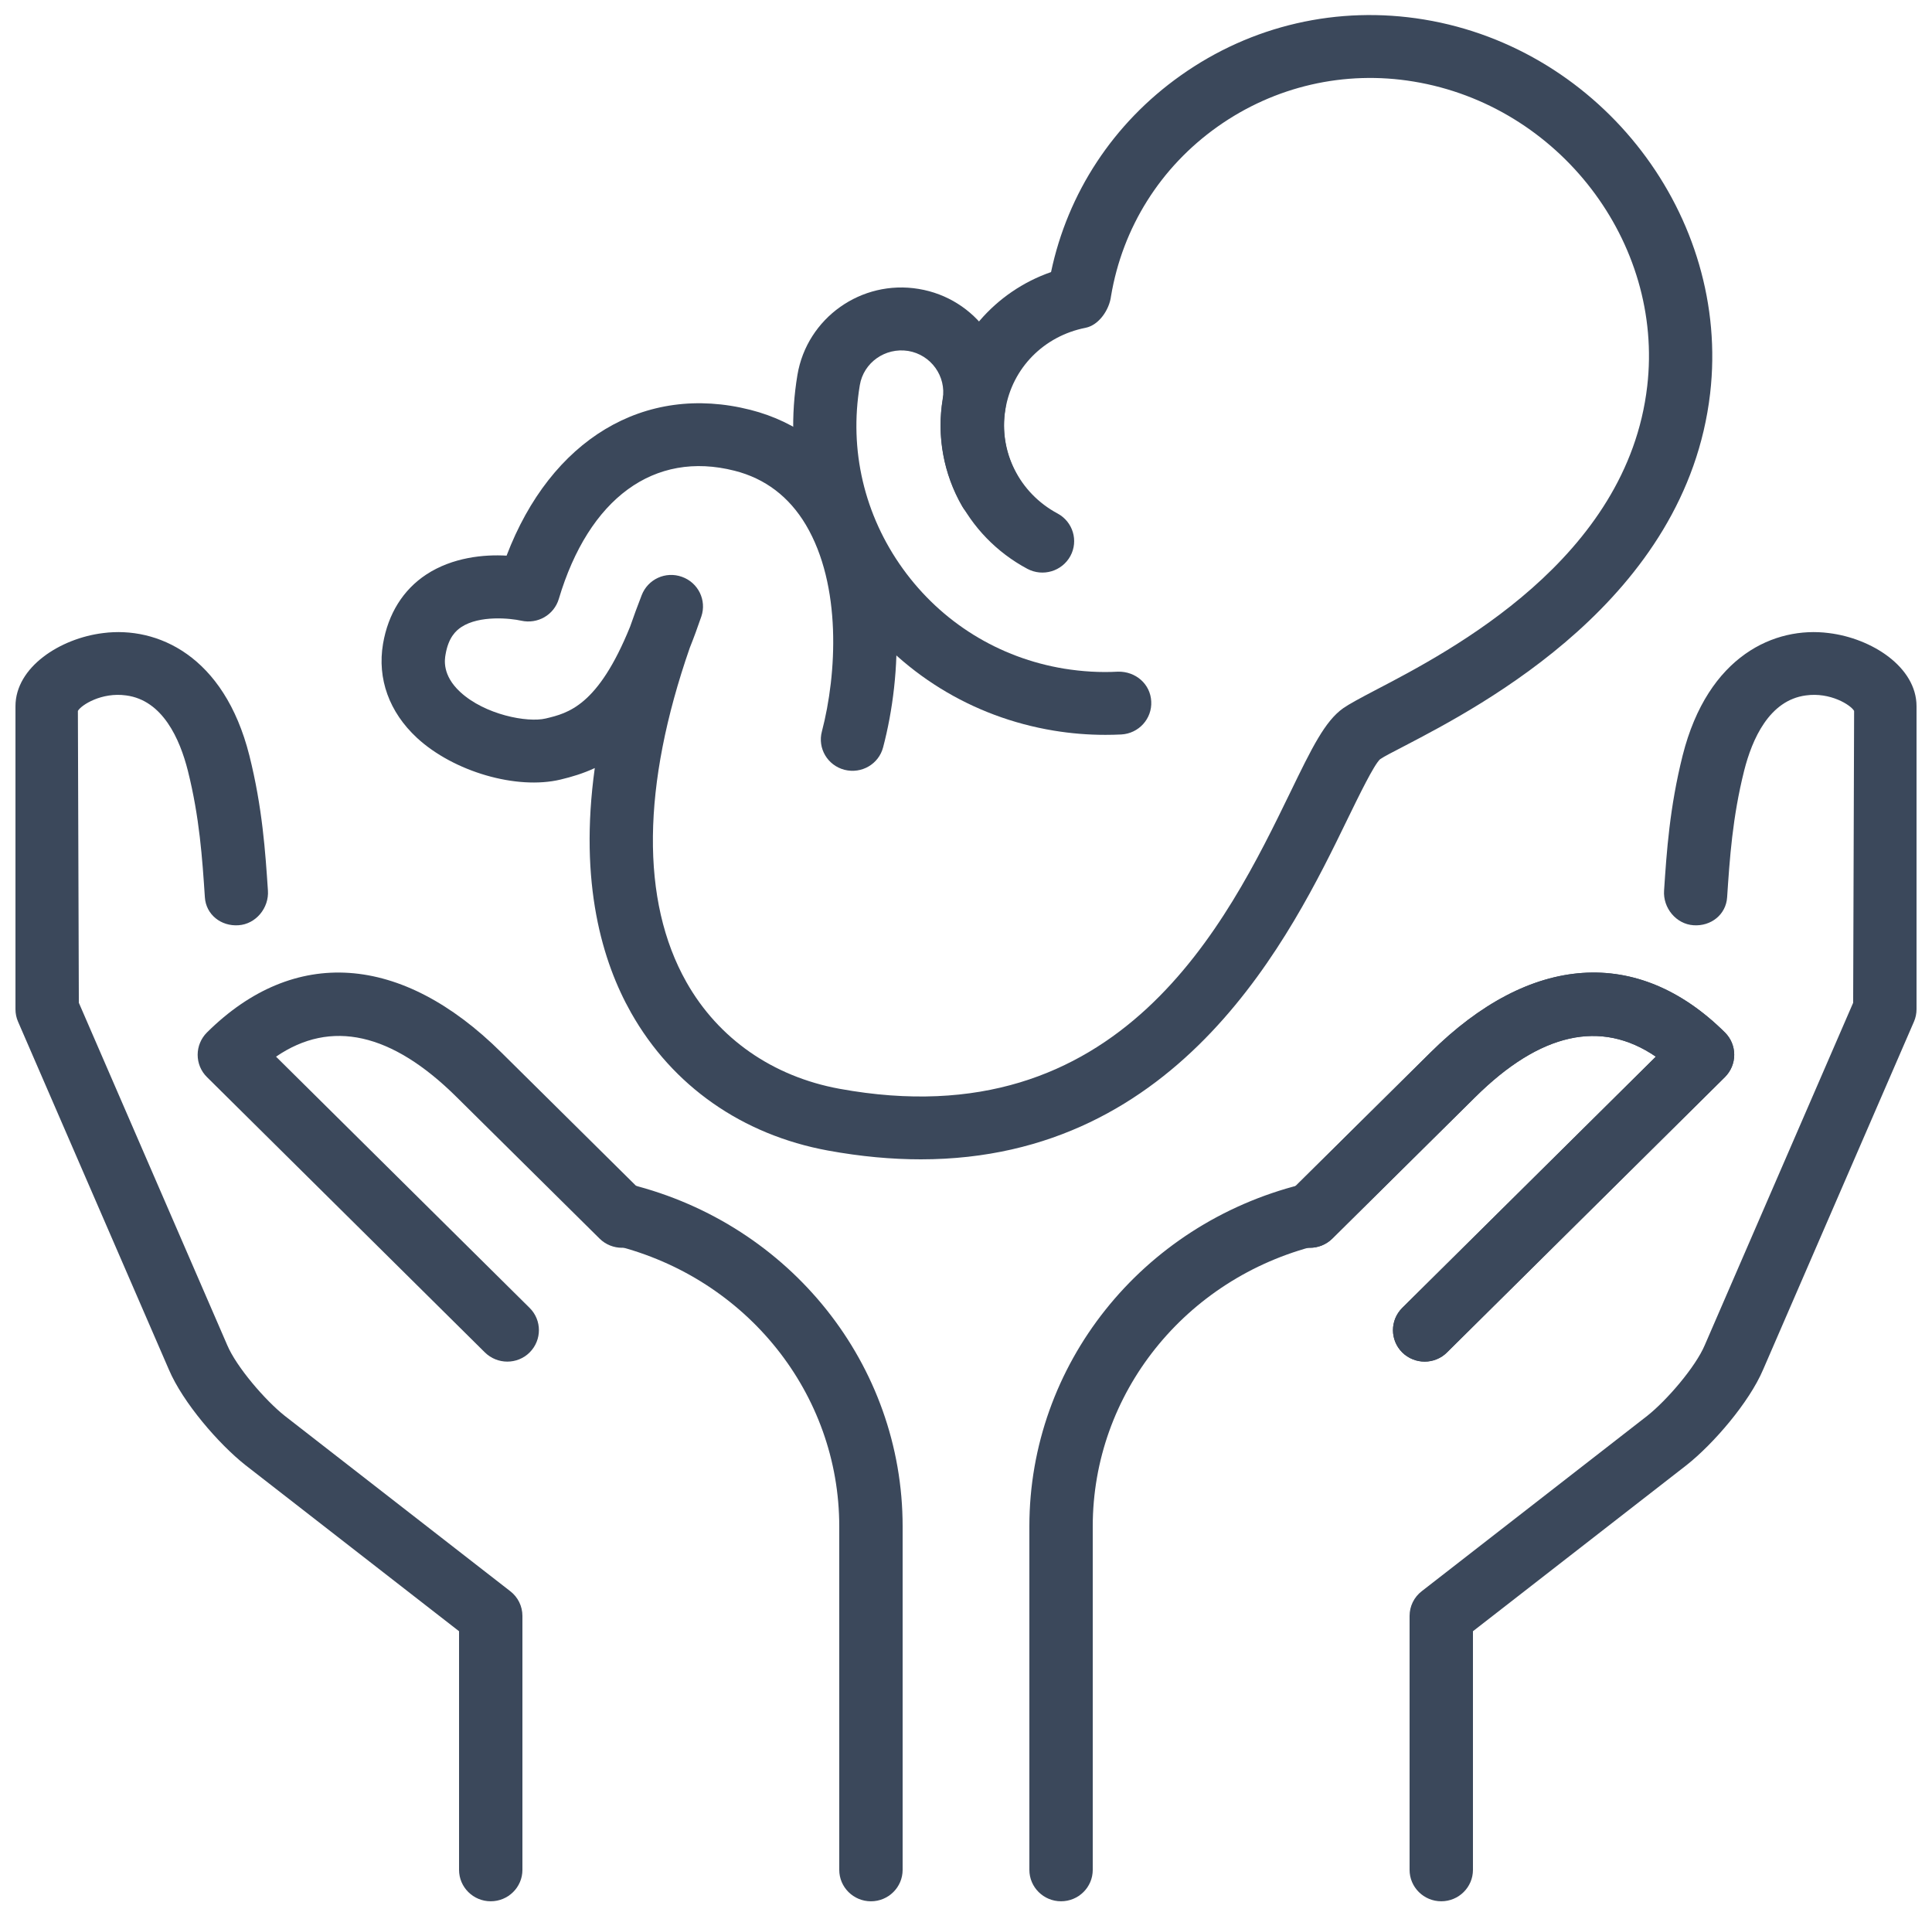 <svg width="121" height="120" viewBox="0 0 121 120" fill="none" xmlns="http://www.w3.org/2000/svg">
<path d="M90.266 119.062C91.361 119.062 92.25 118.18 92.25 117.094V102.151L105.629 91.748C107.303 90.425 109.546 87.83 110.423 85.767L119.869 63.981C119.976 63.737 120.031 63.469 120.031 63.201V44.226C120.031 41.777 117.233 39.97 114.531 39.643C111.181 39.214 106.97 41.021 105.383 47.309C104.565 50.574 104.382 53.334 104.22 55.767C104.144 56.85 104.97 57.87 106.065 57.941C107.161 58.016 108.101 57.271 108.169 56.188C108.331 53.755 108.502 51.184 109.236 48.258C109.736 46.282 110.808 43.852 113.098 43.549C114.63 43.333 115.912 44.148 116.122 44.518L116.062 62.796L106.772 84.227C106.192 85.602 104.39 87.692 103.168 88.661L89.039 99.647C88.559 100.017 88.281 100.588 88.281 101.194V117.094C88.281 118.18 89.17 119.062 90.266 119.062Z" fill="#3B485B"/>
<path d="M30.734 119.062C29.639 119.062 28.75 118.18 28.75 117.094V102.151L15.371 91.748C13.697 90.425 11.454 87.83 10.577 85.767L1.131 63.981C1.024 63.737 0.969 63.469 0.969 63.201V44.226C0.969 41.777 3.767 39.97 6.469 39.643C9.819 39.214 14.03 41.021 15.617 47.309C16.435 50.574 16.617 53.334 16.78 55.767C16.856 56.85 16.03 57.87 14.935 57.941C13.839 58.016 12.899 57.271 12.831 56.188C12.669 53.755 12.498 51.184 11.764 48.258C11.264 46.282 10.192 43.852 7.902 43.549C6.37 43.333 5.088 44.148 4.878 44.518L4.938 62.796L14.228 84.227C14.808 85.602 16.61 87.692 17.832 88.661L31.961 99.647C32.441 100.017 32.719 100.588 32.719 101.194V117.094C32.719 118.18 31.83 119.062 30.734 119.062Z" fill="#3B485B"/>
<path d="M54.547 119.063C53.452 119.063 52.562 118.181 52.562 117.094V95.583C52.562 87.287 46.788 80.054 38.517 77.99C37.453 77.727 36.81 76.656 37.077 75.6C37.342 74.549 38.402 73.895 39.486 74.171C49.519 76.675 56.531 85.48 56.531 95.583V117.094C56.531 118.181 55.642 119.063 54.547 119.063Z" fill="#3B485B"/>
<path d="M31.774 85.267C31.266 85.267 30.758 85.074 30.369 84.692L12.958 67.446C12.585 67.076 12.379 66.576 12.379 66.052C12.379 65.532 12.589 65.028 12.958 64.658C18.415 59.244 25.142 59.701 31.409 65.918L40.359 74.777C41.133 75.545 41.133 76.793 40.359 77.561C39.585 78.333 38.327 78.329 37.553 77.565L28.603 68.706C24.535 64.67 20.729 63.815 17.288 66.17L33.171 81.904C33.945 82.672 33.945 83.92 33.171 84.692C32.79 85.074 32.282 85.267 31.774 85.267Z" fill="#3B485B"/>
<path d="M66.453 119.062C65.358 119.062 64.469 118.18 64.469 117.094V95.583C64.469 85.48 71.481 76.675 81.514 74.171C82.59 73.895 83.654 74.549 83.924 75.6C84.186 76.656 83.543 77.727 82.483 77.99C74.212 80.054 68.438 87.287 68.438 95.583V117.094C68.438 118.18 67.549 119.062 66.453 119.062Z" fill="#3B485B"/>
<path d="M89.226 85.267C88.718 85.267 88.21 85.074 87.821 84.692C87.047 83.92 87.047 82.676 87.821 81.904L103.704 66.17C100.267 63.819 96.457 64.674 92.389 68.706L83.439 77.565C82.665 78.329 81.407 78.333 80.633 77.561C79.859 76.793 79.859 75.545 80.633 74.777L89.583 65.918C95.85 59.701 102.577 59.244 108.034 64.658C108.407 65.028 108.613 65.528 108.613 66.052C108.613 66.576 108.403 67.076 108.034 67.446L90.623 84.692C90.242 85.074 89.734 85.267 89.226 85.267Z" fill="#3B485B"/>
<path d="M89.226 85.267C88.718 85.267 88.21 85.074 87.821 84.692C87.047 83.92 87.047 82.676 87.821 81.904L103.704 66.17C100.267 63.819 96.457 64.674 92.389 68.706L83.439 77.565C82.665 78.329 81.407 78.333 80.633 77.561C79.859 76.793 79.859 75.545 80.633 74.777L89.583 65.918C95.85 59.701 102.577 59.244 108.034 64.658C108.407 65.028 108.613 65.528 108.613 66.052C108.613 66.576 108.403 67.076 108.034 67.446L90.623 84.692C90.242 85.074 89.734 85.267 89.226 85.267Z" fill="#3B485B"/>
<path d="M69.227 46.018C68.152 46.018 67.076 45.931 66.001 45.754C60.865 44.908 56.365 42.124 53.328 37.911C50.292 33.697 49.094 28.571 49.943 23.476C50.542 19.916 53.94 17.495 57.535 18.093C61.123 18.684 63.56 22.066 62.961 25.626C62.723 27.043 62.992 28.512 63.707 29.752C64.254 30.697 63.925 31.898 62.973 32.441C62.032 32.973 60.814 32.658 60.262 31.713C59.091 29.689 58.659 27.299 59.04 24.984C59.278 23.562 58.305 22.212 56.877 21.976C55.44 21.751 54.087 22.7 53.849 24.122C53.17 28.177 54.126 32.26 56.547 35.619C58.968 38.978 62.556 41.198 66.644 41.872C67.767 42.053 68.906 42.124 70.017 42.061C71.132 42.037 72.049 42.84 72.101 43.923C72.16 45.01 71.319 45.935 70.224 45.994C69.902 46.01 69.565 46.018 69.227 46.018Z" fill="#3B485B"/>
<path d="M57.666 72.6C55.849 72.6 53.916 72.427 51.852 72.049C46.486 71.064 42.109 68.001 39.521 63.414C37.739 60.26 36.247 55.326 37.251 48.097C36.517 48.44 35.798 48.652 35.104 48.818C32.354 49.475 28.409 48.325 26.115 46.207C24.377 44.596 23.619 42.506 23.988 40.32C24.309 38.434 25.246 36.934 26.698 35.977C28.353 34.891 30.341 34.713 31.727 34.796C34.497 27.535 40.343 23.98 46.994 25.665C49.927 26.409 52.312 28.209 53.888 30.866C56.758 35.698 56.504 42.266 55.309 46.798C55.035 47.849 53.964 48.475 52.892 48.207C51.828 47.932 51.193 46.857 51.475 45.805C52.416 42.206 52.721 36.662 50.471 32.867C49.423 31.107 47.923 29.965 46.01 29.48C40.966 28.193 36.874 31.209 34.997 37.509C34.695 38.509 33.675 39.1 32.636 38.867C31.988 38.722 30.036 38.509 28.885 39.273C28.552 39.497 28.087 39.915 27.905 40.982C27.849 41.301 27.682 42.277 28.822 43.333C30.369 44.762 33.036 45.266 34.175 44.994C35.58 44.66 37.45 44.211 39.462 39.245C39.688 38.6 39.926 37.942 40.188 37.273C40.573 36.273 41.684 35.753 42.712 36.123C43.728 36.485 44.268 37.584 43.926 38.6C43.684 39.304 43.446 39.958 43.2 40.568C40.196 49.211 40.12 56.417 42.986 61.496C44.986 65.04 48.391 67.414 52.578 68.182C70.2 71.403 76.851 57.764 80.816 49.605C82.162 46.833 82.975 45.163 84.126 44.348C84.479 44.1 85.178 43.722 86.126 43.226C90.849 40.765 101.914 34.997 103.164 24.188C104.216 15.168 97.647 6.607 88.535 5.107C84.217 4.391 79.836 5.395 76.252 7.934C72.672 10.474 70.303 14.246 69.581 18.554C69.477 19.396 68.826 20.361 67.989 20.527C65.374 21.042 63.401 23.047 62.969 25.626C62.528 28.252 63.838 30.874 66.231 32.154C67.195 32.67 67.556 33.863 67.037 34.82C66.513 35.776 65.318 36.135 64.346 35.623C60.46 33.548 58.329 29.272 59.051 24.98C59.667 21.302 62.314 18.255 65.826 17.038C66.87 12.077 69.727 7.718 73.938 4.733C78.379 1.579 83.793 0.335 89.182 1.221C100.346 3.06 108.387 13.565 107.105 24.637C105.609 37.517 92.794 44.195 87.968 46.711C87.246 47.089 86.706 47.357 86.432 47.546C86.047 47.9 85.126 49.794 84.384 51.314C80.907 58.472 74.034 72.6 57.666 72.6Z" fill="#3B485B"/>
</svg>
